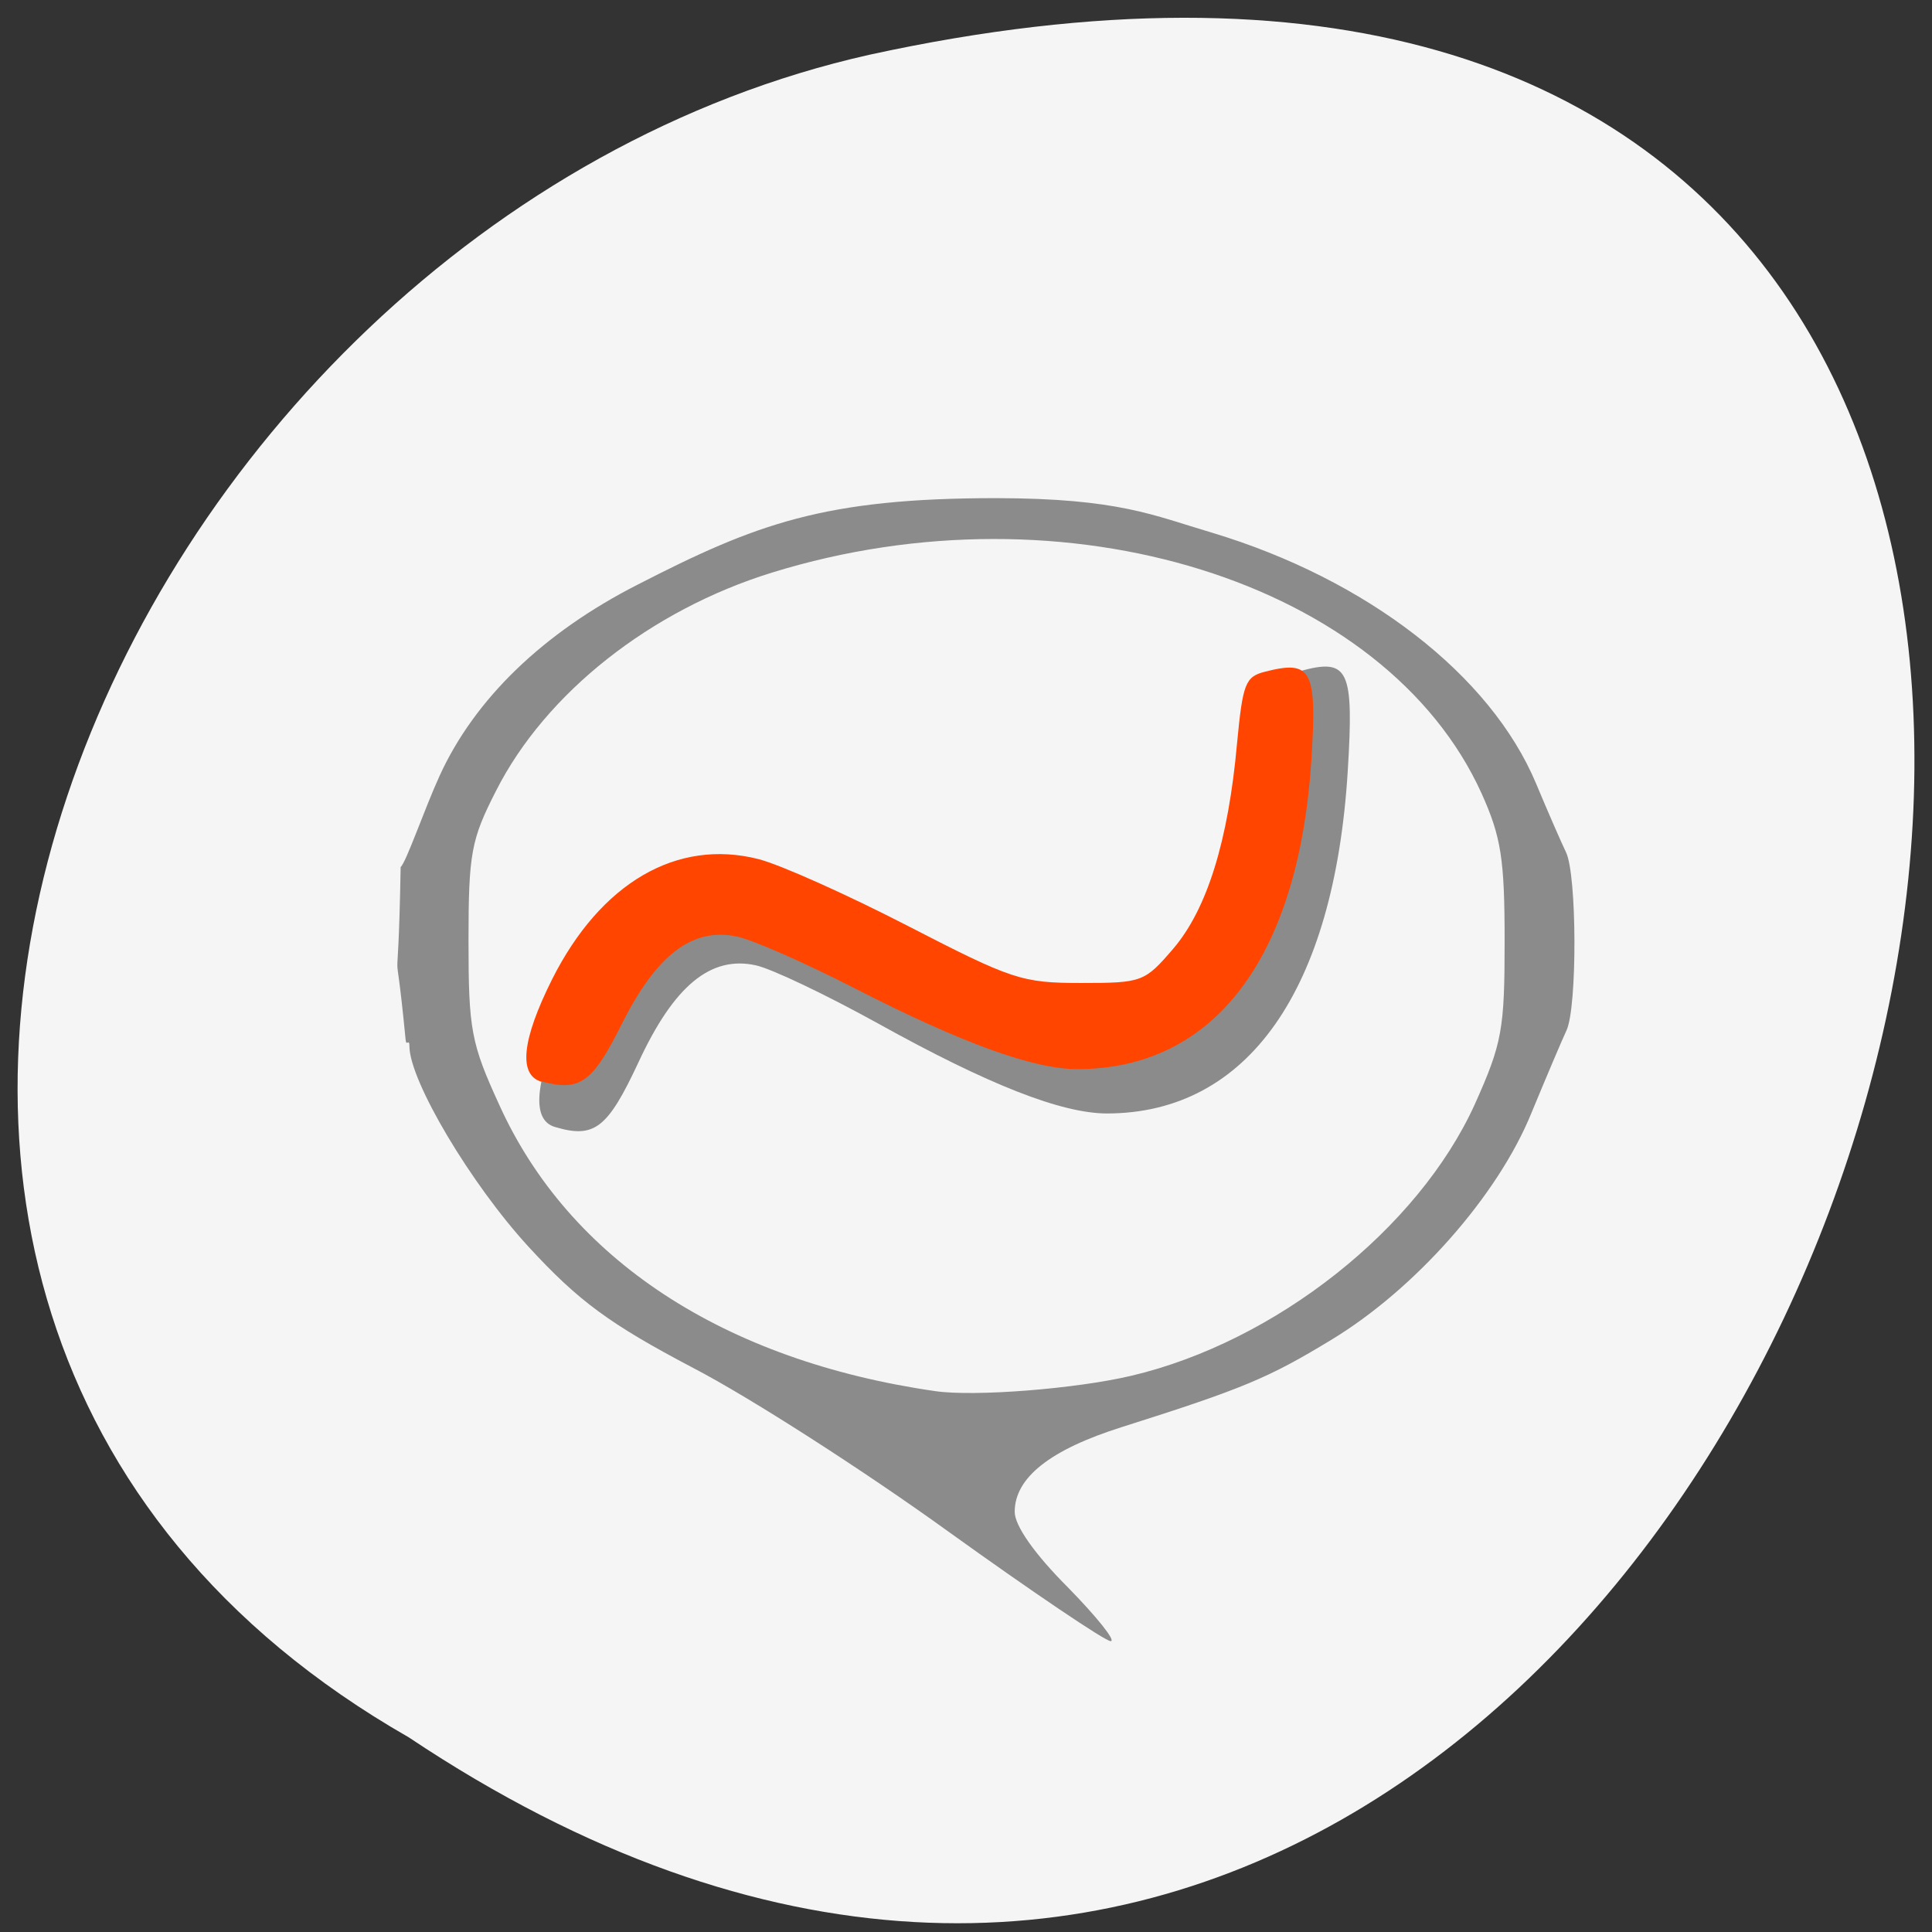 
<svg xmlns="http://www.w3.org/2000/svg" xmlns:xlink="http://www.w3.org/1999/xlink" width="24px" height="24px" viewBox="0 0 24 24" version="1.1">
<rect x="0" y="0" width="24" height="24" fill="#333333" stroke="none"/>
<g id="surface1">
<path style=" stroke:none;fill-rule:nonzero;fill:rgb(96.078%,96.078%,96.078%);fill-opacity:1;" d="M 5.078 21.582 C 22.789 33.414 33.703 -4.32 10.801 0.68 C 1.336 2.805 -4.406 16.156 5.078 21.582 Z M 5.078 21.582 "/>
<path style=" stroke:none;fill-rule:nonzero;fill:rgb(54.51%,54.51%,54.51%);fill-opacity:1;" d="M 11.777 19.023 C 10.734 18.27 9.309 17.355 8.609 16.992 C 7.578 16.449 7.191 16.168 6.566 15.488 C 5.852 14.711 5.086 13.426 5.086 12.996 C 5.086 12.895 5.047 13.004 5.039 12.918 C 4.883 11.309 4.941 12.77 4.977 10.77 C 5.043 10.719 5.277 10.039 5.461 9.637 C 5.898 8.68 6.75 7.859 7.922 7.262 C 9.391 6.508 10.234 6.188 12.379 6.188 C 13.898 6.191 14.328 6.402 15.055 6.617 C 16.977 7.195 18.516 8.383 19.082 9.734 C 19.227 10.082 19.395 10.465 19.453 10.586 C 19.59 10.863 19.594 12.504 19.461 12.797 C 19.406 12.914 19.207 13.383 19.023 13.828 C 18.605 14.855 17.578 16.016 16.531 16.648 C 15.758 17.117 15.445 17.25 13.938 17.727 C 13.047 18.008 12.605 18.355 12.605 18.781 C 12.605 18.953 12.852 19.305 13.266 19.719 C 13.625 20.086 13.867 20.387 13.797 20.387 C 13.73 20.387 12.82 19.773 11.777 19.023 Z M 14.055 17.09 C 15.844 16.668 17.617 15.266 18.32 13.719 C 18.66 12.961 18.691 12.789 18.691 11.691 C 18.691 10.672 18.648 10.398 18.406 9.859 C 17.215 7.227 13.238 5.984 9.59 7.113 C 8.086 7.578 6.781 8.605 6.164 9.82 C 5.852 10.43 5.82 10.598 5.82 11.691 C 5.82 12.793 5.852 12.961 6.203 13.727 C 7.07 15.641 8.988 16.902 11.617 17.281 C 12.102 17.352 13.359 17.254 14.055 17.09 Z M 6.895 14 C 6.594 13.914 6.641 13.43 7.031 12.59 C 7.652 11.254 8.625 10.641 9.672 10.926 C 9.953 11 10.812 11.418 11.586 11.852 C 12.914 12.59 13.039 12.633 13.797 12.633 C 14.586 12.633 14.609 12.625 14.98 12.16 C 15.414 11.617 15.68 10.688 15.797 9.328 C 15.867 8.5 15.902 8.406 16.152 8.336 C 16.754 8.172 16.82 8.312 16.742 9.582 C 16.574 12.301 15.5 13.828 13.754 13.832 C 13.188 13.832 12.281 13.477 10.902 12.711 C 10.266 12.359 9.586 12.035 9.391 11.992 C 8.828 11.867 8.371 12.246 7.93 13.199 C 7.547 14.02 7.383 14.145 6.895 14 Z M 6.895 14 "/>
<path style=" stroke:none;fill-rule:nonzero;fill:rgb(100%,27.059%,0%);fill-opacity:1;" d="M 6.727 13.438 C 6.438 13.355 6.48 12.922 6.859 12.164 C 7.461 10.969 8.406 10.414 9.422 10.672 C 9.695 10.742 10.531 11.117 11.281 11.504 C 12.57 12.168 12.691 12.211 13.43 12.211 C 14.191 12.211 14.219 12.199 14.578 11.781 C 14.992 11.293 15.258 10.453 15.367 9.234 C 15.438 8.492 15.469 8.406 15.715 8.344 C 16.297 8.195 16.363 8.32 16.289 9.465 C 16.125 11.906 15.078 13.281 13.383 13.281 C 12.836 13.281 11.953 12.961 10.617 12.277 C 10 11.961 9.336 11.668 9.148 11.633 C 8.602 11.52 8.156 11.859 7.727 12.715 C 7.359 13.453 7.203 13.562 6.727 13.434 Z M 6.727 13.438 "/>
</g>
</svg>
